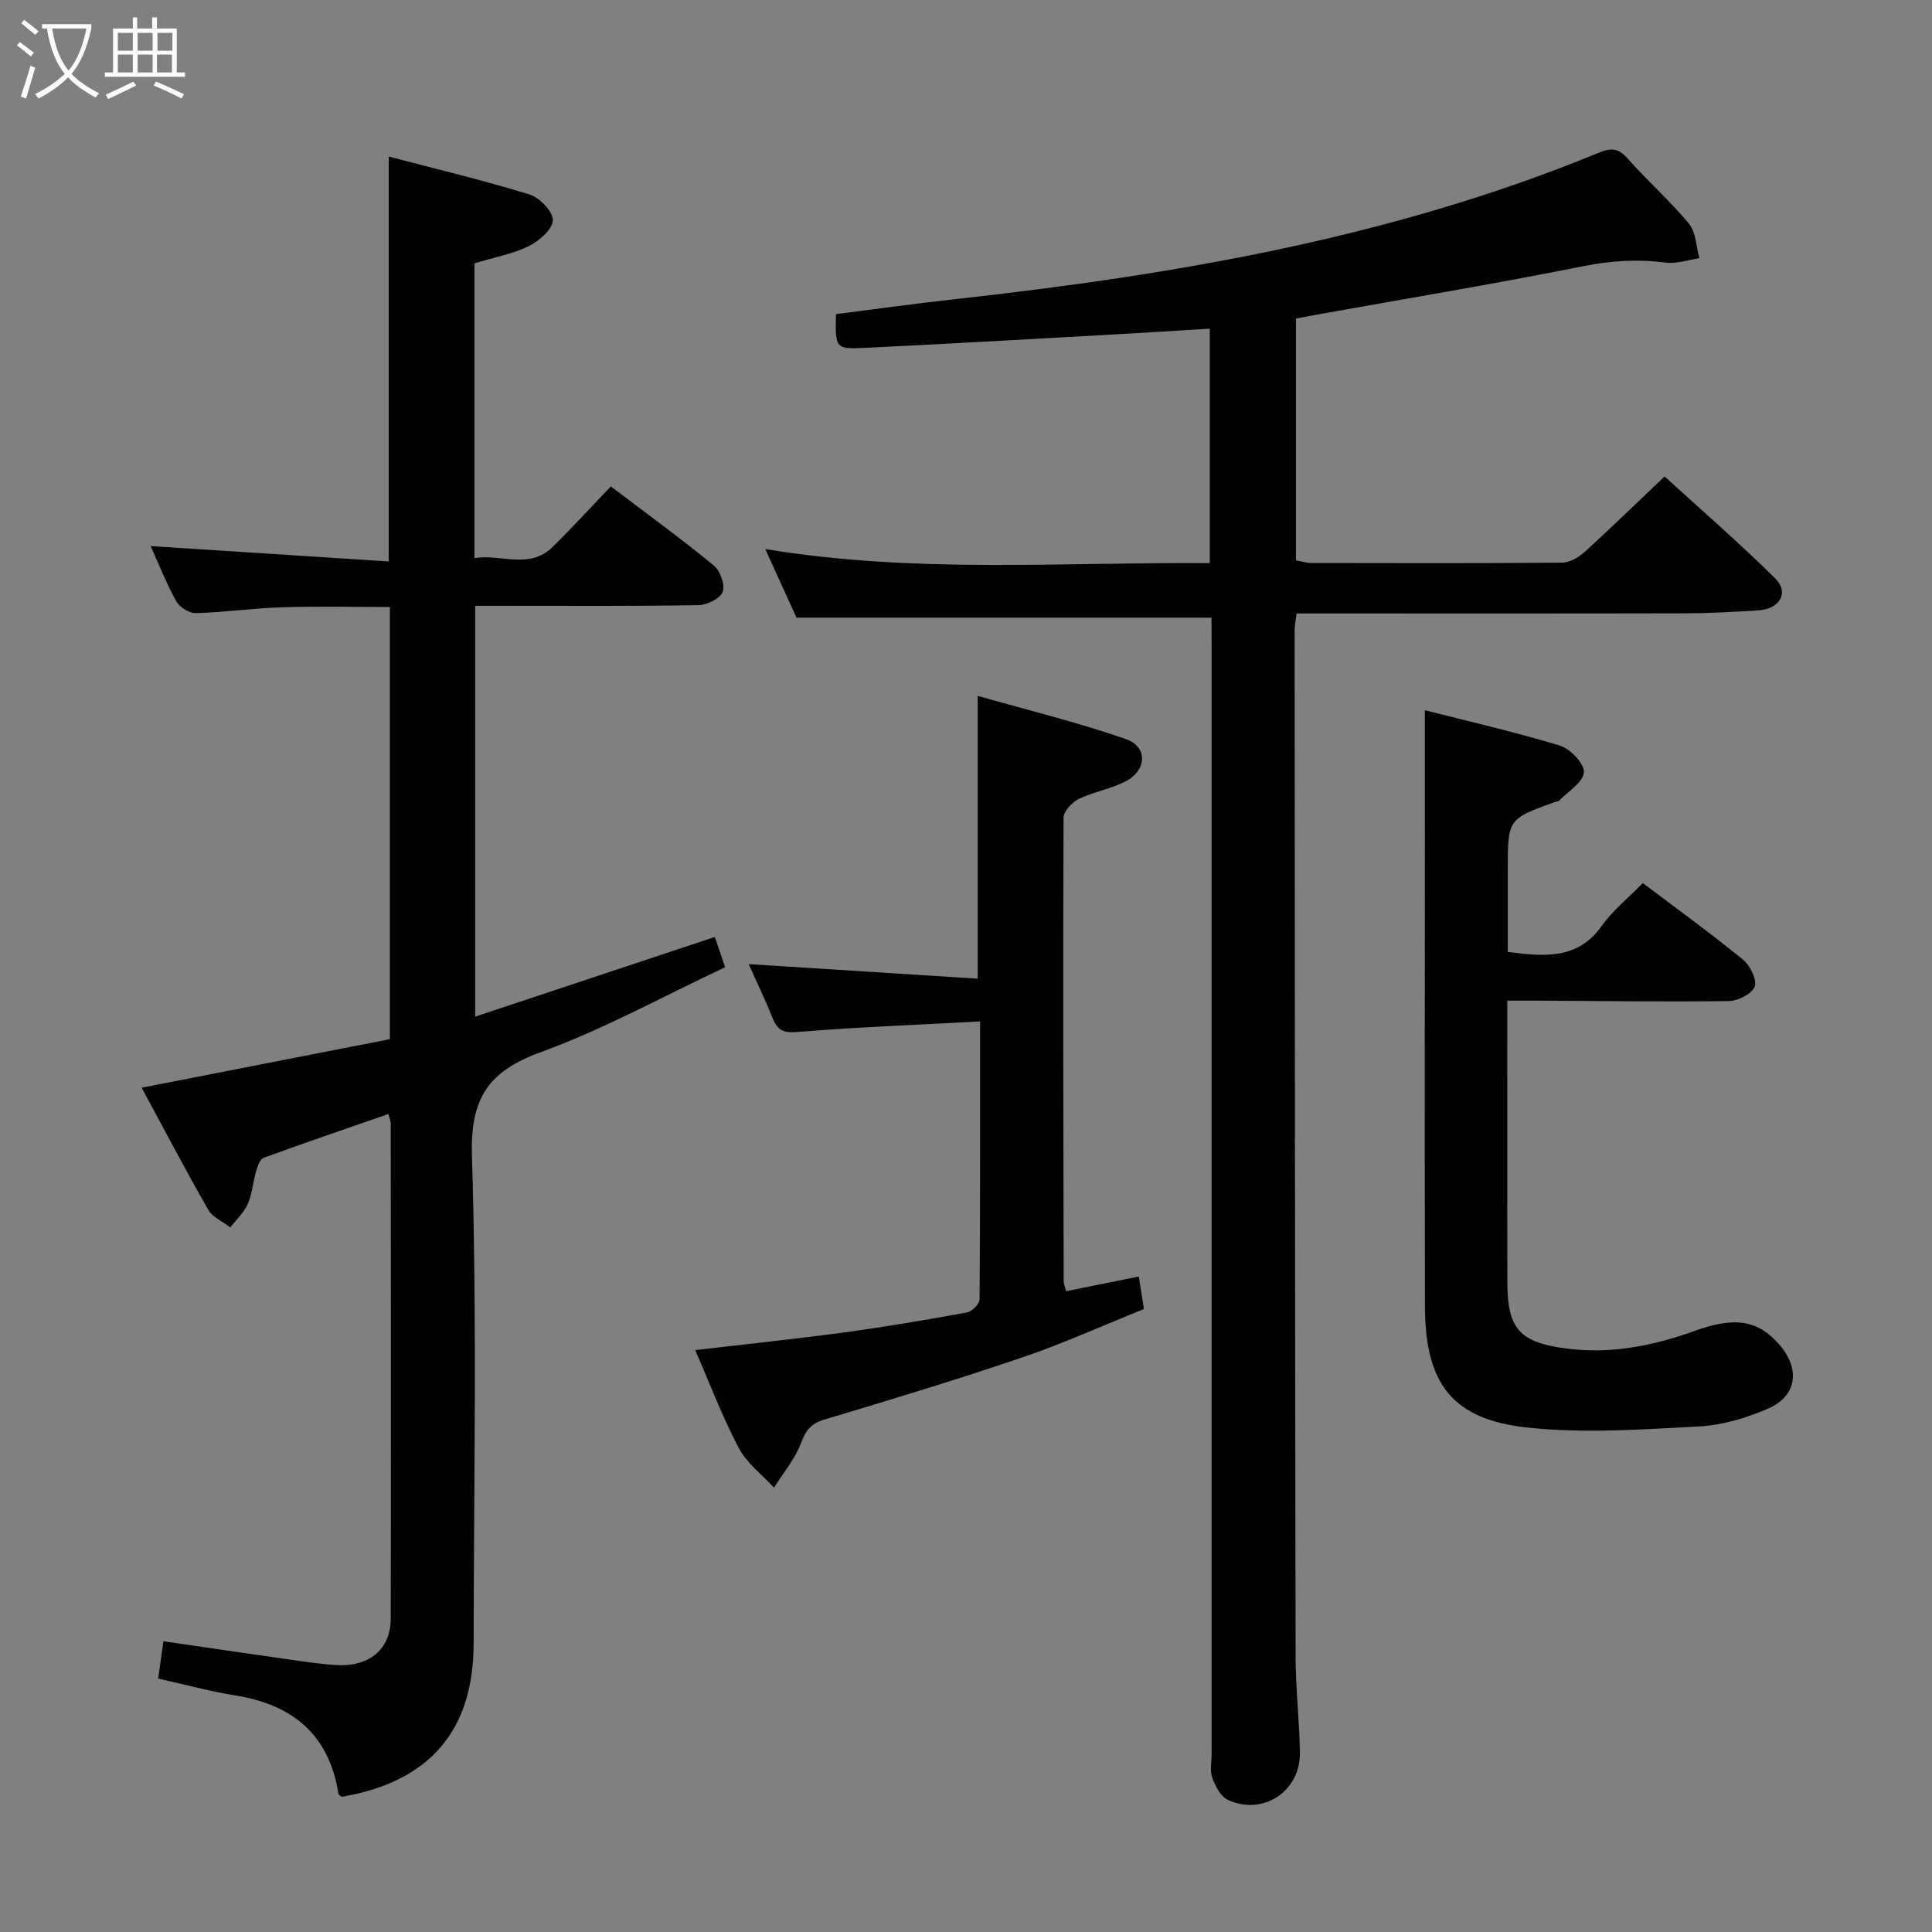 <svg enable-background="new 0 0 400 400" viewBox="0 0 400 400" xmlns="http://www.w3.org/2000/svg"><rect x="0" y="0" width="400" height="400" fill="#808080" stroke="none"/><g fill="#010100"><path d="m250.83 127.88c-28.89 0-57.13 0-85.92 0-1.74-3.83-3.86-8.47-6.47-14.21 31.14 5.15 61.56 2.67 92.03 2.92 0-16.5 0-32.26 0-48.54-7.79.47-15.19.94-22.6 1.35-16.26.9-32.52 1.84-48.79 2.62-6.14.29-6.15.11-6-6.98 8.1-1.03 16.27-2.18 24.47-3.08 45.66-5.04 90.72-12.73 133.51-30.36 2.57-1.06 4.06-.9 5.96 1.26 4.07 4.62 8.75 8.71 12.66 13.45 1.46 1.77 1.48 4.73 2.16 7.15-2.34.34-4.76 1.21-7.01.91-5.8-.77-11.34-.39-17.12.76-18.37 3.67-36.85 6.74-55.29 10.05-1.3.23-2.59.49-4.1.78v50.07c1.22.21 2.17.52 3.13.53 17.33.03 34.65.08 51.98-.07 1.56-.01 3.39-1.08 4.61-2.18 5.42-4.92 10.66-10.03 16.59-15.67 7.39 6.75 15.39 13.68 22.9 21.1 2.96 2.93.98 6.35-3.47 6.63-4.97.31-9.95.59-14.93.61-24.99.06-49.98.03-74.97.03-1.82 0-3.63 0-5.72 0-.16 1.34-.4 2.44-.4 3.54.04 70.81.07 141.61.2 212.42.01 6.64.79 13.28.89 19.92.12 7.99-7.67 13.12-14.92 9.75-1.48-.69-2.59-2.82-3.21-4.53-.54-1.48-.15-3.29-.15-4.96 0-76.47 0-152.95 0-229.42-.02-1.99-.02-3.97-.02-5.85z"/><path d="m98.23 54.51v61.04c5.54-.9 11.34 2.43 16.17-2.3 4.04-3.96 7.86-8.15 12.07-12.54 7.42 5.63 14.53 10.81 21.32 16.37 1.33 1.09 2.37 4.03 1.83 5.47-.53 1.39-3.26 2.71-5.04 2.74-13.49.23-26.99.13-40.49.13-1.8 0-3.6 0-5.7 0v85.06c16.52-5.49 32.81-10.9 49.61-16.49.65 1.92 1.31 3.84 2.13 6.27-12.83 6.01-25.1 12.81-38.12 17.56-10.89 3.97-14.67 9.5-14.3 21.51 1.06 33.63.4 67.31.35 100.97-.03 18.07-9.18 28.62-27.3 31.71-.24-.21-.65-.4-.69-.65-1.93-12.22-9.47-18.43-21.32-20.33-5.21-.84-10.33-2.24-16-3.5.33-2.4.67-4.78 1.08-7.73 8.52 1.24 16.67 2.44 24.82 3.6 3.62.51 7.24 1.1 10.88 1.33 6.9.44 11.36-3.23 11.37-9.63.07-34.16.02-68.32 0-102.48 0-.46-.22-.92-.48-1.98-8.7 3.02-17.3 5.95-25.83 9.07-.77.28-1.27 1.77-1.57 2.8-.65 2.23-.8 4.65-1.72 6.74-.79 1.8-2.38 3.26-3.61 4.87-1.56-1.21-3.69-2.1-4.59-3.68-4.69-8.18-9.06-16.53-13.77-25.24 17.51-3.42 34.4-6.72 51.39-10.05 0-29.99 0-59.45 0-89.48-7.47 0-14.89-.18-22.3.06-5.97.19-11.92 1.05-17.89 1.21-1.36.04-3.35-1.22-4.03-2.45-2.01-3.59-3.52-7.47-5.31-11.43 16.62 1.07 32.89 2.12 49.3 3.18 0-28.46 0-55.67 0-83.83 9.84 2.59 19.59 4.91 29.16 7.86 2.08.64 4.91 3.6 4.81 5.35-.11 1.92-2.88 4.31-5.05 5.37-3.39 1.63-7.23 2.33-11.18 3.52z"/><path d="m312.07 207.17v8.37c0 16.66-.03 33.31.01 49.97.02 9.58 2.51 12.35 11.87 13.64 9.29 1.28 18.15-.44 26.87-3.59 8.54-3.09 13.29-2.19 17.7 2.98 4.22 4.95 3.49 10.51-2.43 13.08-4.49 1.95-9.49 3.46-14.34 3.71-11.76.62-23.69 1.48-35.34.25-15.76-1.66-21.35-9.08-21.39-25.14-.07-33.31-.02-66.63-.02-99.94 0-7.61 0-15.22 0-23.46 8.92 2.28 18.54 4.47 27.95 7.33 2.15.66 5.1 3.74 4.98 5.52-.14 2.07-3.25 3.94-5.11 5.86-.2.21-.62.2-.94.31-9.71 3.51-9.71 3.51-9.71 14.07v16.95c7.88 1.05 14.54 1.51 19.46-5.39 2.29-3.21 5.49-5.77 8.5-8.86 7.08 5.35 14.04 10.39 20.69 15.81 1.49 1.21 2.97 4.13 2.48 5.6-.5 1.48-3.44 2.99-5.34 3.02-13.32.18-26.64-.02-39.97-.09-1.77 0-3.56 0-5.92 0z"/><path d="m202.92 211.48c-13.13.71-25.42 1.17-37.66 2.17-2.89.24-4.23-.18-5.27-2.79-1.53-3.84-3.34-7.56-4.98-11.25 15.89 1.01 31.56 2 47.41 3.01 0-19.71 0-38.42 0-58.55 10.33 2.95 20.68 5.47 30.69 8.95 4.54 1.58 4.37 6.42-.01 8.72-3.04 1.6-6.63 2.16-9.74 3.67-1.4.68-3.16 2.55-3.16 3.89-.13 31.98-.04 63.97.02 95.96 0 .48.23.95.51 2.07 4.96-1 9.9-2 15.05-3.04.32 2.01.62 3.95 1.06 6.73-8.35 3.35-16.66 7.12-25.25 10.04-13.51 4.6-27.19 8.73-40.86 12.83-2.75.82-3.87 2.13-4.86 4.81-1.23 3.34-3.69 6.22-5.62 9.3-2.48-2.71-5.64-5.06-7.29-8.2-3.39-6.43-5.98-13.29-9.03-20.28 10.49-1.23 20.62-2.28 30.72-3.64 8.55-1.16 17.07-2.6 25.56-4.15 1.03-.19 2.59-1.77 2.6-2.71.15-18.78.11-37.57.11-57.54z"/></g><path d="m6.4 11.7c-1-.8-1.9-1.6-2.9-2.3l.6-.7c.9.7 1.9 1.4 2.9 2.2zm-2.1 8.3c.7-2.1 1.4-4.2 2-6.4.2.1.6.3 1 .4-.7 2.3-1.3 4.4-1.9 6.4zm3-12.8c-1.1-.9-2.1-1.7-2.9-2.4l.6-.7c1 .8 2 1.5 3 2.4zm1.4-1.3v-.9h10.2v.9c-.9 4.2-2.3 7.3-4.1 9.4 1.3 1.4 3.2 2.7 5.7 4-.2.2-.4.5-.7.9-2.5-1.4-4.4-2.7-5.7-4.2-1.4 1.5-3.5 3-6.1 4.4 0 0 0 0-.1-.1-.3-.4-.5-.7-.7-.8 2.7-1.3 4.7-2.8 6.2-4.2-1.8-2.2-3-5.3-3.7-9.4zm9.2 0h-7.1c.6 3.8 1.7 6.7 3.4 8.7 1.7-2 2.9-4.8 3.7-8.7z" fill="#fafbfa"/><path d="m31.6 3.6h.9v2.3h4.1v9.1h1.7v.9h-16.6v-.9h1.7v-9.1h4.1v-2.3h.9v2.3h3.1v-2.3zm-4 13.3.6.8c-1.9.9-3.8 1.9-5.8 2.8-.2-.3-.3-.6-.5-.9 2-.9 3.9-1.8 5.7-2.7zm-3.2-10.1v3.7h3.1v-3.7zm0 4.5v3.7h3.1v-3.7zm4.1-4.5v3.7h3.1v-3.7zm0 4.5v3.7h3.1v-3.7zm9.1 9.1c-2.1-1.1-4.1-2-5.8-2.7l.5-.8c2.2.9 4.1 1.8 5.8 2.6zm-1.9-13.6h-3.1v3.7h3.1zm-3.2 4.5v3.7h3.1v-3.7z" fill="#fafbfa"/></svg>